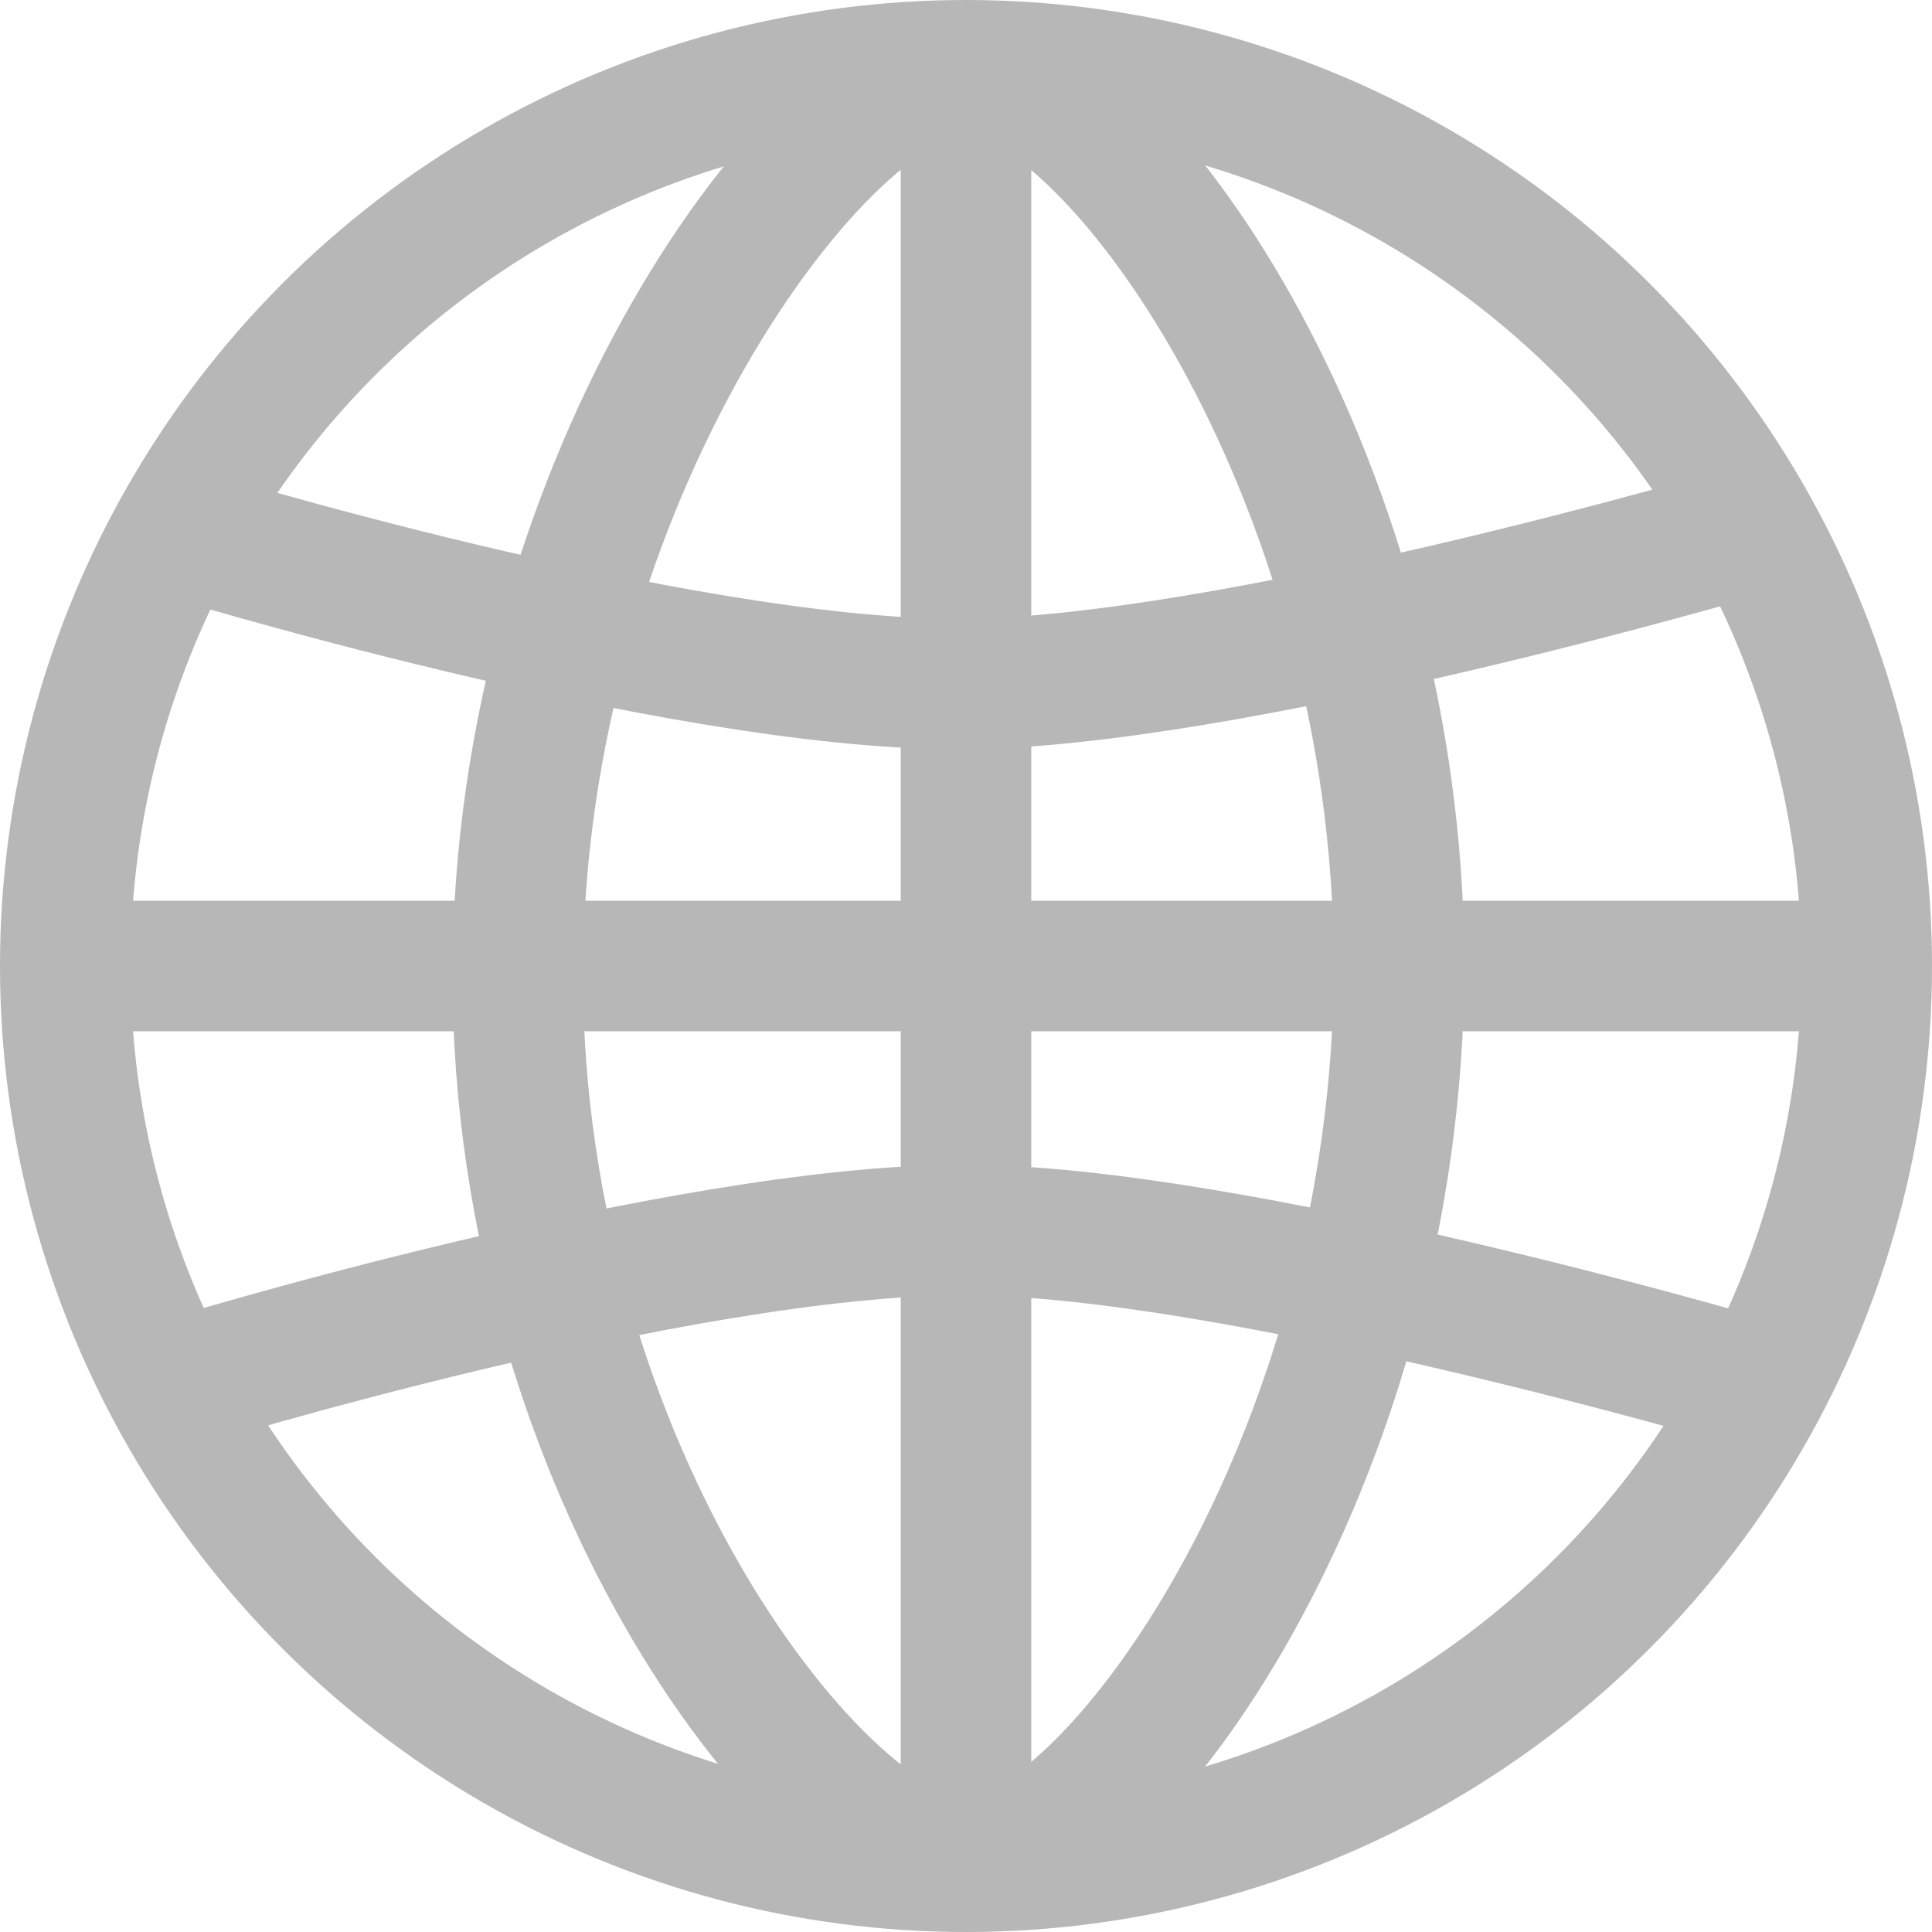 <?xml version="1.0" encoding="UTF-8"?><svg id="a" xmlns="http://www.w3.org/2000/svg" width="1332.2" height="1332.2" viewBox="0 0 1332.2 1332.2"><circle cx="666.1" cy="666.1" r="621.1" fill="none" stroke="#b7b7b7" stroke-miterlimit="10" stroke-width="90"/><path d="M964.7,666.1c0,342.7-200.1,618.9-298.6,618.9s-309.1-269.7-309.1-612.5S567.6,47.2,666.1,47.2s298.6,276.2,298.6,618.9Z" fill="none" stroke="#b7b7b7" stroke-miterlimit="10" stroke-width="90"/><line x1="666.1" y1="47.2" x2="666.1" y2="1285.1" fill="none" stroke="#b7b7b7" stroke-miterlimit="10" stroke-width="90"/><line x1="45" y1="666.1" x2="1287.2" y2="666.1" fill="none" stroke="#b7b7b7" stroke-miterlimit="10" stroke-width="90"/><path d="M121.9,366.6s342.2,105.1,539,105.1c185,0,541.7-105.1,541.7-105.1" fill="none" stroke="#b7b7b7" stroke-miterlimit="10" stroke-width="90"/><path d="M125.8,953.2s342.2-105.1,539-105.1c185,0,541.7,105.1,541.7,105.1" fill="none" stroke="#b7b7b7" stroke-miterlimit="10" stroke-width="90"/></svg>